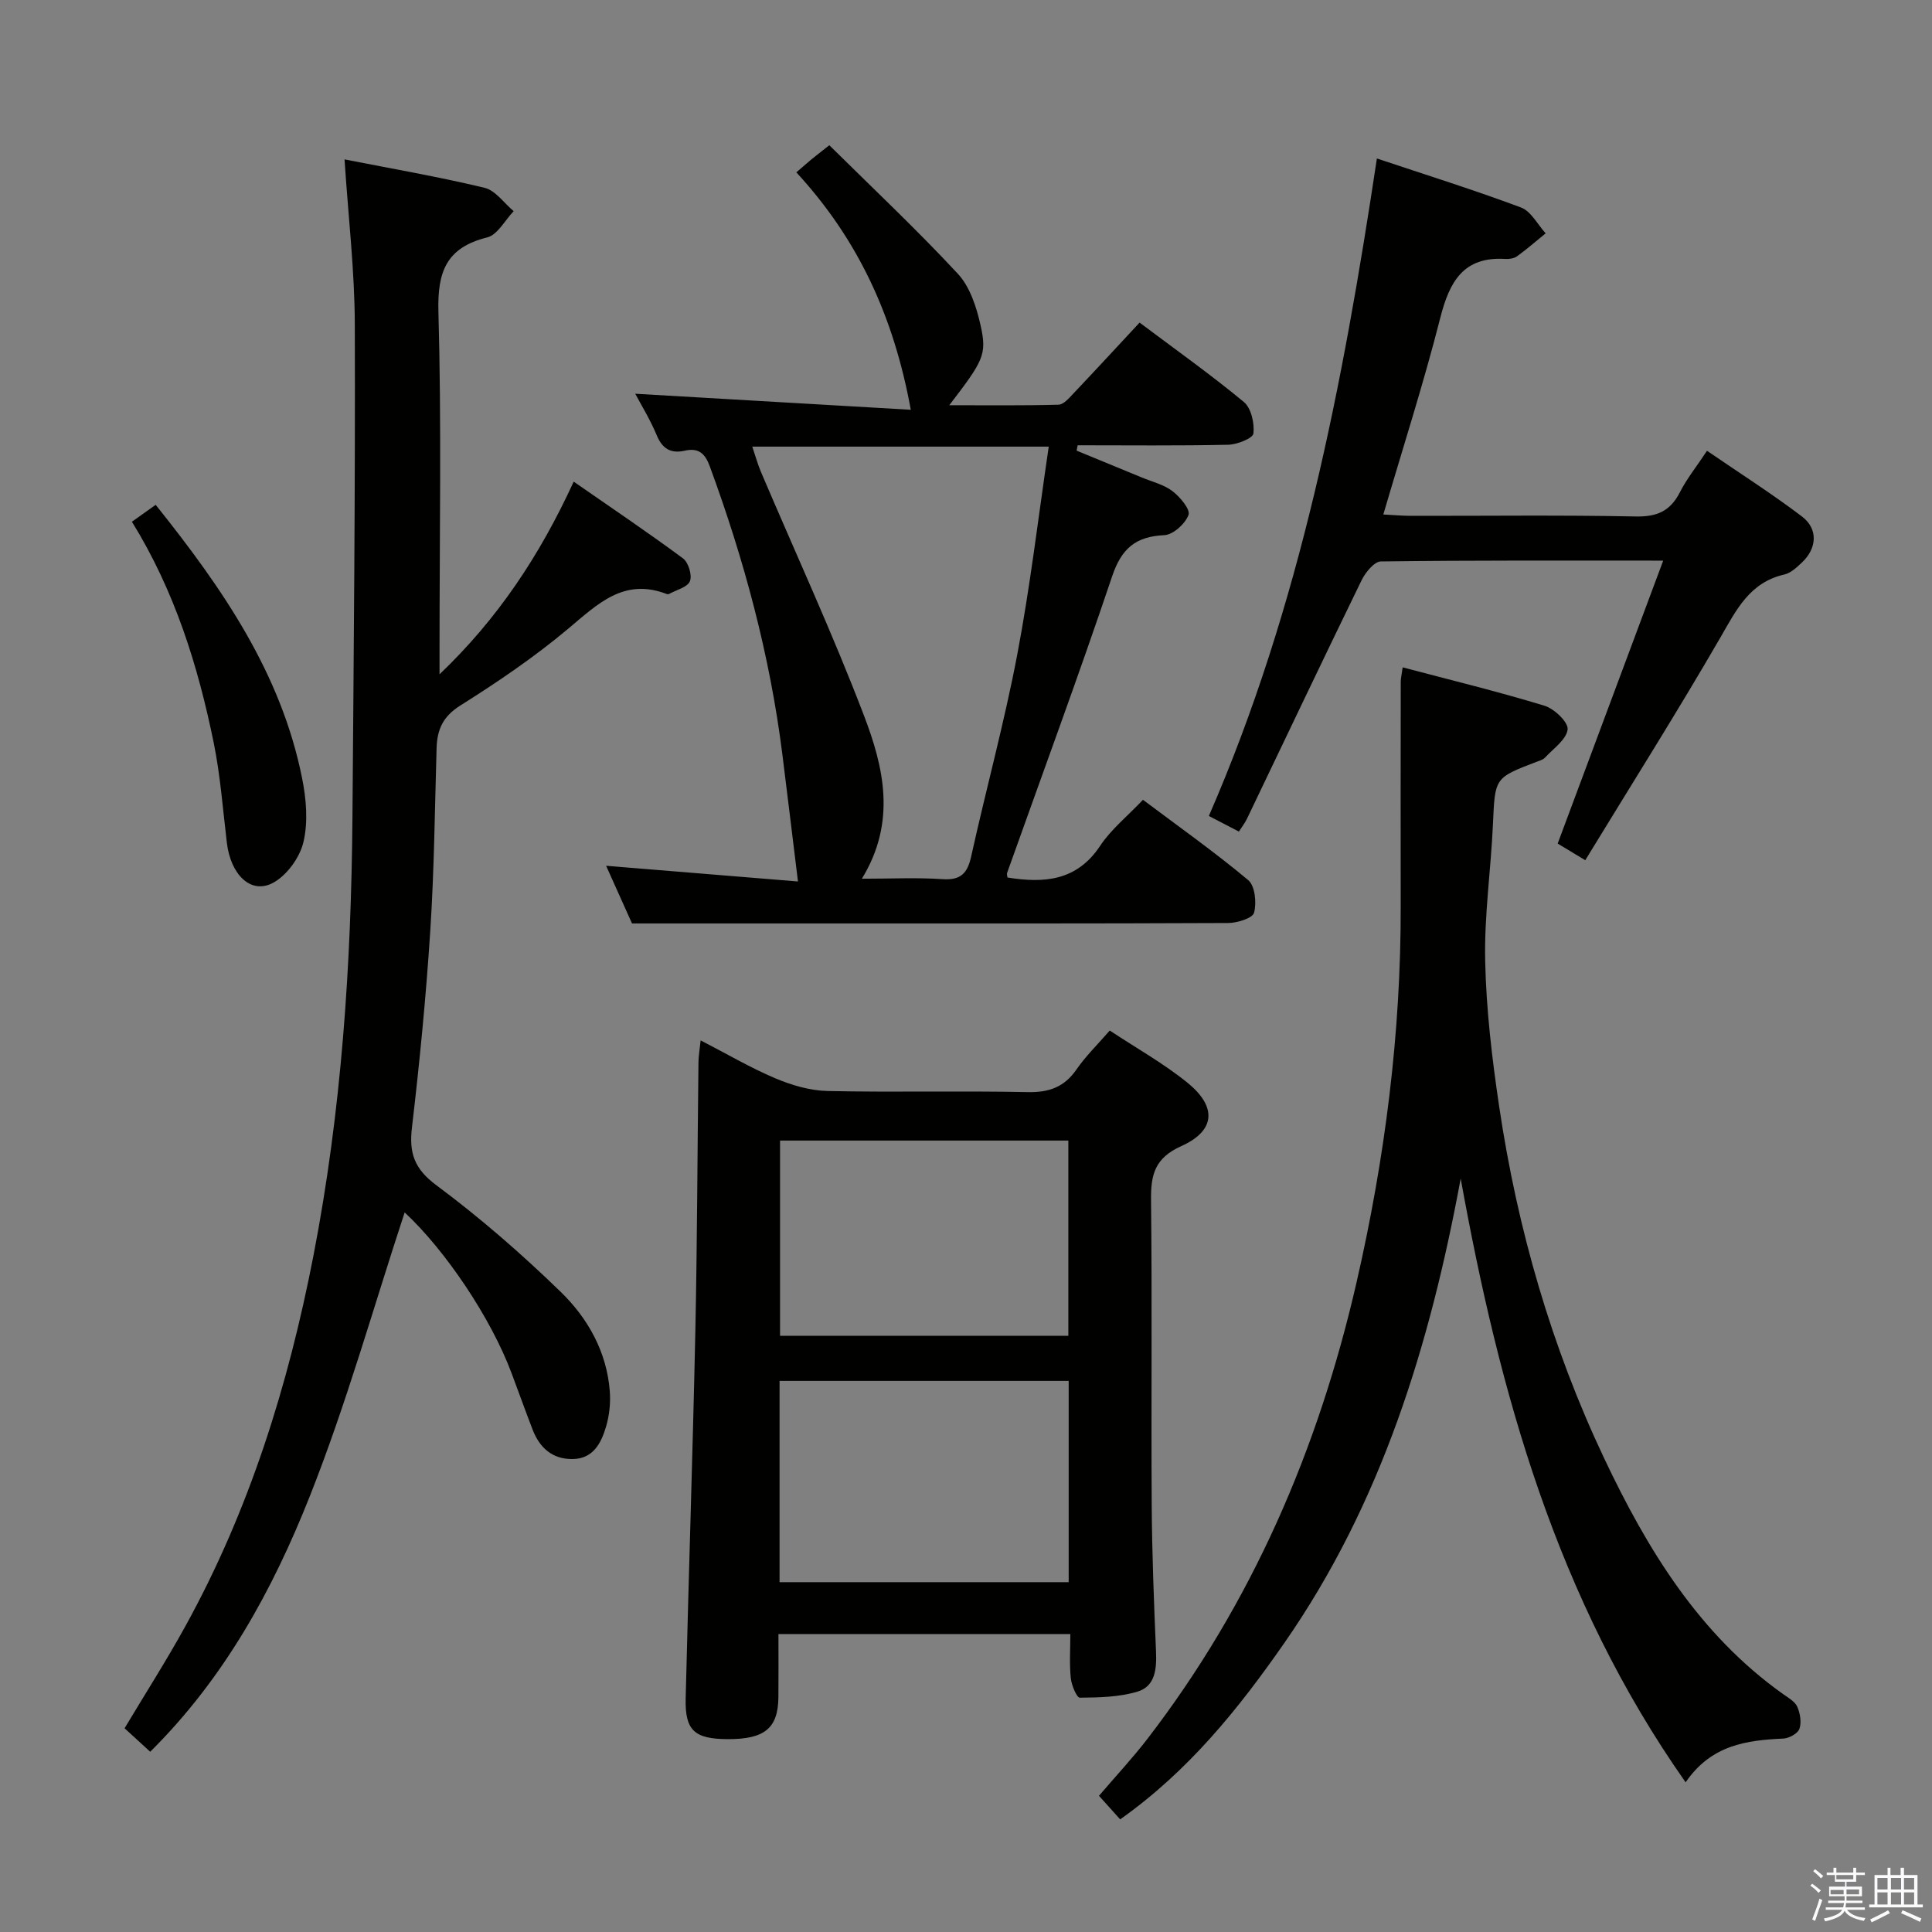 <svg enable-background="new 0 0 400 400" viewBox="0 0 400 400" xmlns="http://www.w3.org/2000/svg"><rect x="0" y="0" width="400" height="400" fill="#808080" stroke="none"/><path d="m374.8 390.4.4-.4c.7.5 1.3 1 1.8 1.4l-.5.5c-.5-.6-1.1-1.1-1.7-1.5zm1 7.3-.6-.3c.5-1.4 1.1-2.8 1.5-4.3.2.1.4.2.6.3-.5 1.3-1 2.8-1.5 4.3zm-.4-10.3.4-.4c.4.3 1 .8 1.7 1.4l-.5.5c-.4-.5-1-1-1.6-1.5zm2.5.3h1.7v-1h.6v1h3.5v-1h.6v1h1.8v.5h-1.8v1.4h-2v1h3.2v2h-3.2v.9h3.3v.5h-3.4c0 .3-.1.6-.1.9h4v.5h-3.7c.7.9 1.9 1.5 3.8 1.7-.1.2-.2.4-.3.6-2.1-.4-3.5-1.1-4-2.1-.4 1-1.8 1.7-4 2.2-.1-.2-.2-.4-.3-.6 2.1-.4 3.4-1 3.8-1.8h-3.4v-.5h3.6c.1-.3.1-.6.2-.9h-3.3v-.5h3.4c0-.3 0-.6 0-.9h-3.2v-2h3.3v-1h-2.1v-1.4h-1.7v-.5zm1.1 3.5v1h2.7c0-.3 0-.4 0-.4 0-.2 0-.2 0-.2 0-.1 0-.2 0-.3h-2.7zm1.2-3v.9h3.5v-.9zm4.7 3h-2.6v.6.4h2.6z" fill="#fbfafc"/><path d="m393.6 386.7h.6v1.5h2.8v6.1h1.1v.6h-11.1v-.6h1.1v-6.1h2.7v-1.5h.6v1.5h2.1v-1.5zm-2.7 8.8.4.6c-1.2.6-2.5 1.3-3.8 1.9-.1-.2-.2-.4-.3-.6 1.2-.6 2.5-1.2 3.7-1.9zm-2.2-6.7v2.4h2.1v-2.4zm0 3v2.5h2.1v-2.5zm2.8-3v2.4h2.1v-2.4zm0 3v2.5h2.1v-2.5zm6 6.1c-1.4-.7-2.7-1.3-3.9-1.8l.3-.6c1.5.6 2.7 1.2 3.9 1.7zm-1.2-9.1h-2.1v2.4h2.1zm-2.1 3v2.5h2.1v-2.5z" fill="#fbfafc"/><g fill="#010100"><path d="m71.33 33c9.81 1.93 19.47 3.59 28.98 5.88 2.27.54 4.04 3.17 6.04 4.84-1.81 1.88-3.33 4.89-5.47 5.43-8.46 2.11-10.34 7.07-10.11 15.41.65 23.12.23 46.29.23 69.44v5.61c12.07-11.53 20.7-24.51 27.78-39.89 7.83 5.44 15.35 10.5 22.63 15.89 1.12.83 1.93 3.49 1.43 4.72-.51 1.26-2.8 1.8-4.32 2.64-.13.07-.35.07-.49.01-8.86-3.41-14.28 2.07-20.37 7.17-6.98 5.86-14.6 11.04-22.33 15.9-3.63 2.28-4.82 4.98-4.94 8.84-.37 12.63-.49 25.29-1.31 37.89-.88 13.58-2.2 27.14-3.79 40.66-.63 5.32.5 8.57 5.09 11.98 9.03 6.71 17.59 14.17 25.68 22.02 5.63 5.46 9.56 12.41 10.19 20.59.19 2.43-.09 5.03-.78 7.36-1.01 3.41-2.67 6.68-7 6.69-4.18.02-6.77-2.38-8.21-6.12-1.49-3.87-2.89-7.78-4.35-11.67-4.25-11.37-13.66-25.4-22.13-33.27-6.42 19.48-12.02 39.55-19.66 58.81-7.65 19.3-17.64 37.6-33.02 52.85-1.77-1.62-3.44-3.15-5.31-4.86 4.27-7.14 8.64-13.97 12.55-21.06 13.28-24.06 21.35-49.96 26.56-76.82 5.81-29.97 7.83-60.28 8.07-90.74.26-33.96.6-67.91.49-101.87-.02-11.2-1.35-22.44-2.13-34.33z"/><path d="m222.9 93.3c4.51 1.86 9.02 3.7 13.53 5.57 2.15.89 4.55 1.46 6.34 2.83 1.56 1.2 3.72 3.79 3.3 4.91-.68 1.83-3.18 4.1-5.01 4.19-5.91.27-8.85 2.73-10.79 8.48-6.93 20.59-14.47 40.98-21.76 61.45-.1.27.05.63.08.95 7.56 1.21 14.35.74 19.19-6.57 2.26-3.41 5.61-6.09 8.86-9.52 7.38 5.54 14.82 10.8 21.79 16.63 1.41 1.18 1.76 4.68 1.21 6.75-.3 1.13-3.48 2.12-5.36 2.13-28.65.13-57.3.09-85.95.09-12.13 0-24.27 0-37.48 0-1.29-2.88-3.23-7.19-5.36-11.94 13.94 1.14 27.31 2.24 39.72 3.25-1.16-9.43-2.17-17.87-3.23-26.31-2.58-20.51-7.92-40.33-15.05-59.7-.97-2.63-2.33-3.82-5.15-3.18s-4.62-.33-5.8-3.17c-1.38-3.32-3.3-6.42-4.46-8.62 18.56 1.08 37.38 2.17 57.05 3.32-3.54-19.39-10.96-35.34-23.7-49.16 1.09-.94 2.03-1.76 2.98-2.56.89-.73 1.81-1.44 3.85-3.05 8.9 8.8 18.06 17.41 26.61 26.61 2.53 2.72 3.88 6.96 4.72 10.73 1.35 6.06.55 7.27-6.49 16.49 7.87 0 15.24.09 22.61-.11 1.04-.03 2.18-1.35 3.05-2.28 4.56-4.81 9.06-9.69 13.74-14.72 7.38 5.54 14.69 10.73 21.57 16.42 1.53 1.26 2.24 4.41 2 6.53-.11 1-3.36 2.3-5.22 2.34-10.39.23-20.78.11-31.17.11-.07.36-.15.73-.22 1.11zm-44.46 88.63c6.07 0 11.4-.27 16.69.09 3.81.26 5.18-1.23 5.95-4.74 3.08-13.92 6.86-27.7 9.52-41.7 2.69-14.12 4.36-28.44 6.53-43.11-20.9 0-40.81 0-61.38 0 .66 1.94 1.12 3.63 1.79 5.22 7.14 16.78 14.81 33.37 21.31 50.39 4.09 10.68 6.83 22.02-.41 33.85z"/><path d="m221.6 338.31c-20.58 0-40.19 0-60.43 0 0 4.5.03 8.79-.01 13.07-.06 6.43-2.85 8.72-10.5 8.69-6.88-.03-8.86-1.79-8.7-8.42.61-25.28 1.46-50.56 2-75.85.39-18.64.43-37.28.65-55.92.01-1.26.25-2.52.45-4.48 5.47 2.82 10.3 5.67 15.43 7.84 3.39 1.43 7.19 2.56 10.83 2.64 13.82.3 27.66-.06 41.48.23 4.42.09 7.56-1.05 10.08-4.7 1.87-2.71 4.28-5.05 6.88-8.05 5.49 3.64 11.16 6.8 16.12 10.83 6.11 4.97 5.77 9.92-1.29 13.09-5.53 2.49-6.34 5.93-6.28 11.21.24 20.99.01 41.99.14 62.98.06 10.15.46 20.29.89 30.43.15 3.58-.12 7.21-3.83 8.33-3.78 1.14-7.94 1.22-11.94 1.26-.64.01-1.72-2.57-1.87-4.03-.31-2.92-.1-5.9-.1-9.15zm-60.2-10.74h59.86c0-14.1 0-27.84 0-41.67-20.17 0-40 0-59.86 0zm.1-91.43v40.42h59.69c0-13.61 0-26.95 0-40.42-20.02 0-39.64 0-59.69 0z"/><path d="m302.42 244.01c-6.36 34.38-16.37 67.23-36.56 96.22-9.46 13.58-19.74 26.39-33.94 36.45-1.31-1.45-2.68-2.98-4.39-4.88 3.45-4.04 6.94-7.77 10.04-11.8 21.66-28.16 35.36-59.97 43.28-94.46 5.9-25.7 9.22-51.67 9.15-78.06-.04-15.45 0-30.91.01-46.36 0-.63.16-1.27.4-2.95 10.01 2.65 19.78 5.02 29.38 7.95 2.02.62 4.95 3.43 4.77 4.9-.26 2.11-2.95 3.96-4.69 5.84-.42.45-1.16.64-1.78.88-8.71 3.32-8.56 3.32-8.99 12.87-.42 9.46-1.82 18.93-1.61 28.36.22 10.09 1.42 20.21 2.91 30.21 3.77 25.27 10.8 49.67 21.74 72.78 8.9 18.78 19.59 36.37 37.01 48.77 1.08.77 2.46 1.53 2.95 2.62.61 1.37.91 3.25.45 4.59-.34.96-2.13 1.95-3.31 2.01-7.64.35-14.95 1.31-20.25 9.06-26.76-38.04-38.56-80.74-46.57-125z"/><path d="m344.35 116.07c-20.49 0-39.47-.08-58.45.17-1.38.02-3.21 2.28-4 3.9-8 16.41-15.83 32.9-23.72 49.36-.42.88-1.04 1.66-1.68 2.67-2.05-1.06-3.95-2.05-6.22-3.23 18.91-43.4 27.73-89.23 34.79-136.13 10.19 3.41 20.11 6.51 29.84 10.15 2.08.78 3.42 3.51 5.1 5.35-1.96 1.6-3.88 3.27-5.92 4.75-.62.45-1.61.6-2.41.55-8.72-.54-11.58 4.72-13.49 12.21-3.42 13.46-7.68 26.7-11.79 40.7 2.32.12 4.06.28 5.79.28 15.49.02 30.99-.18 46.48.13 4.4.09 7.15-1.12 9.13-5.01 1.42-2.79 3.42-5.27 5.62-8.59 6.7 4.6 13.38 8.84 19.65 13.6 3.4 2.58 3.12 6.59.01 9.52-1.07 1.01-2.32 2.2-3.67 2.5-7.17 1.64-9.9 7.29-13.21 13.02-8.9 15.37-18.39 30.41-27.99 46.13-2.77-1.67-4.51-2.72-5.71-3.45 7.29-19.54 14.41-38.62 21.85-58.58z"/><path d="m32.23 104.52c13.88 17.34 25.97 34.91 30.31 56.57.87 4.32 1.28 9.12.27 13.31-.78 3.23-3.54 7-6.45 8.47-4.53 2.28-8.61-1.87-9.39-8.37-.83-6.91-1.34-13.9-2.72-20.7-3.26-15.96-8.06-31.42-16.94-45.78 1.55-1.11 2.97-2.12 4.92-3.5z"/></g></svg>